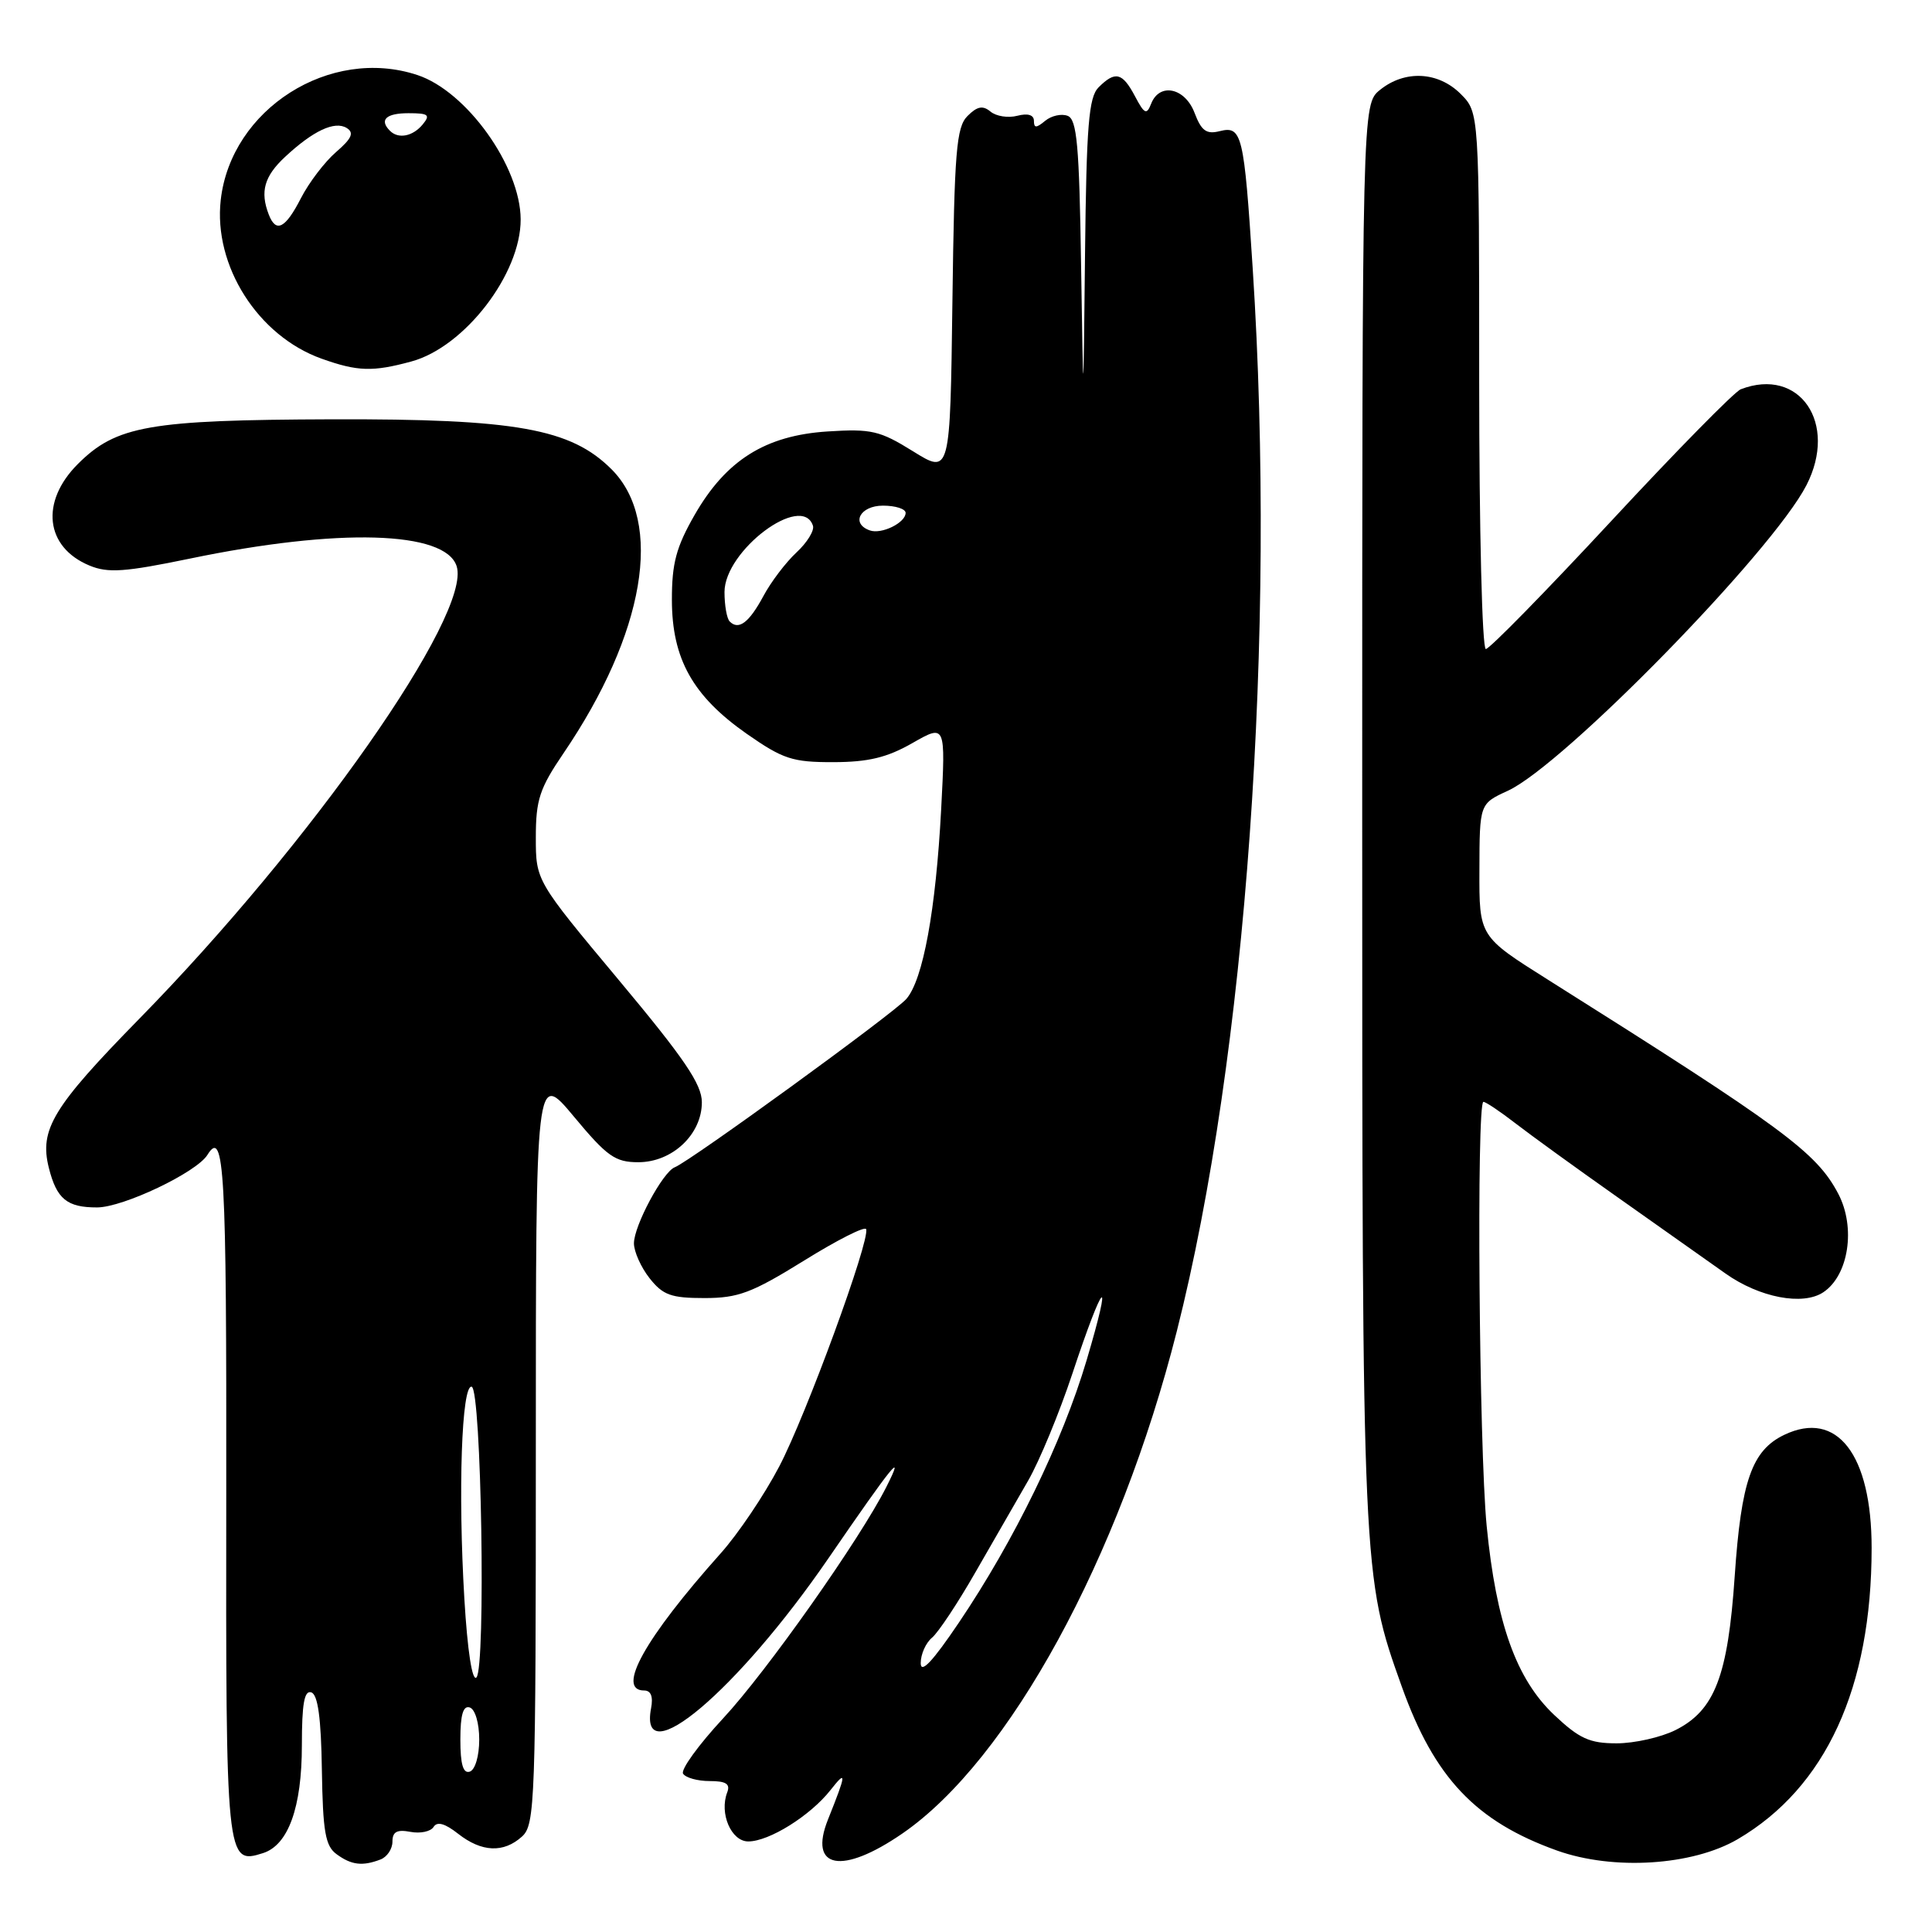 <?xml version="1.0" encoding="UTF-8" standalone="no"?>
<!DOCTYPE svg PUBLIC "-//W3C//DTD SVG 1.1//EN" "http://www.w3.org/Graphics/SVG/1.1/DTD/svg11.dtd" >
<svg xmlns="http://www.w3.org/2000/svg" xmlns:xlink="http://www.w3.org/1999/xlink" version="1.1" viewBox="0 0 256 256">
 <g >
 <path fill="currentColor"
d=" M 50.42 246.39 C 51.29 246.06 52.00 245.00 52.00 244.03 C 52.00 242.72 52.60 242.39 54.38 242.73 C 55.69 242.98 57.07 242.69 57.45 242.08 C 57.92 241.32 58.96 241.61 60.70 242.98 C 63.82 245.43 66.73 245.56 69.17 243.35 C 70.90 241.78 71.00 238.86 71.00 191.79 C 71.00 141.90 71.00 141.90 76.04 147.95 C 80.44 153.24 81.51 154.00 84.58 154.00 C 89.09 154.00 93.00 150.31 93.00 146.06 C 93.00 143.67 90.68 140.26 82.00 129.87 C 71.00 116.70 71.00 116.70 71.00 110.95 C 71.00 105.98 71.50 104.47 74.64 99.85 C 85.46 83.95 87.98 69.14 81.04 62.19 C 75.64 56.79 68.37 55.49 44.00 55.56 C 19.76 55.64 15.40 56.40 10.31 61.49 C 5.30 66.50 5.99 72.51 11.86 74.94 C 14.31 75.96 16.54 75.80 25.15 74.02 C 44.84 69.93 59.02 70.34 60.51 75.03 C 62.53 81.38 41.18 111.82 18.44 135.01 C 7.00 146.69 5.20 149.66 6.47 154.74 C 7.51 158.88 8.88 160.00 12.87 159.99 C 16.33 159.98 26.05 155.35 27.49 153.02 C 29.72 149.41 30.03 155.07 29.98 197.68 C 29.92 246.68 29.96 247.10 34.84 245.55 C 38.20 244.49 40.00 239.49 40.00 231.26 C 40.00 225.76 40.32 223.94 41.25 224.25 C 42.12 224.54 42.55 227.65 42.65 234.53 C 42.78 242.73 43.11 244.61 44.60 245.69 C 46.56 247.13 48.03 247.31 50.42 246.39 Z  M 119.57 242.95 C 133.70 233.23 148.33 206.45 155.94 176.37 C 165.15 139.95 169.14 84.13 165.99 35.58 C 164.84 17.74 164.57 16.64 161.61 17.38 C 159.86 17.82 159.19 17.34 158.29 14.97 C 157.03 11.62 153.64 10.90 152.53 13.75 C 151.94 15.26 151.64 15.12 150.39 12.75 C 148.72 9.60 147.78 9.37 145.57 11.57 C 144.26 12.88 143.96 16.57 143.77 33.82 C 143.55 54.50 143.55 54.50 143.25 35.21 C 143.01 19.23 142.70 15.82 141.47 15.35 C 140.65 15.03 139.31 15.33 138.49 16.01 C 137.31 16.99 137.00 16.99 137.00 16.01 C 137.00 15.22 136.19 14.98 134.80 15.34 C 133.59 15.66 132.00 15.41 131.25 14.79 C 130.23 13.94 129.49 14.08 128.20 15.37 C 126.72 16.85 126.46 20.01 126.20 39.96 C 125.90 62.85 125.90 62.85 121.00 59.81 C 116.58 57.06 115.47 56.80 109.66 57.17 C 101.42 57.70 96.20 60.97 92.03 68.25 C 89.60 72.49 89.02 74.65 89.03 79.50 C 89.04 87.30 91.80 92.23 98.94 97.23 C 103.76 100.59 105.00 101.00 110.42 100.99 C 115.07 100.98 117.54 100.38 120.90 98.46 C 125.30 95.95 125.30 95.95 124.71 107.22 C 124.00 120.59 122.32 129.80 120.10 132.36 C 118.50 134.22 91.46 153.87 89.41 154.67 C 87.83 155.28 84.00 162.42 84.00 164.75 C 84.00 165.84 84.93 167.92 86.07 169.37 C 87.84 171.61 88.92 172.00 93.34 172.00 C 97.82 172.00 99.62 171.32 106.52 167.05 C 110.91 164.32 114.62 162.44 114.77 162.87 C 115.30 164.35 106.80 187.56 103.25 194.32 C 101.29 198.07 97.80 203.25 95.50 205.82 C 85.45 217.07 81.59 224.00 85.36 224.00 C 86.25 224.00 86.57 224.81 86.27 226.36 C 84.60 235.12 97.74 224.00 109.76 206.50 C 118.30 194.06 120.01 191.96 117.46 197.00 C 113.96 203.95 101.59 221.49 95.81 227.70 C 92.57 231.19 90.18 234.49 90.51 235.02 C 90.85 235.56 92.43 236.00 94.03 236.00 C 96.21 236.00 96.79 236.38 96.36 237.50 C 95.29 240.28 96.89 244.00 99.15 244.00 C 101.91 244.00 107.36 240.60 110.04 237.20 C 112.22 234.43 112.17 234.95 109.71 241.10 C 107.10 247.63 111.55 248.47 119.57 242.95 Z  M 230.26 243.70 C 241.93 236.86 248.00 223.64 248.00 205.11 C 248.00 192.72 243.41 186.78 236.43 190.12 C 232.13 192.18 230.72 196.22 229.86 208.82 C 228.96 222.10 227.21 226.64 222.00 229.25 C 220.07 230.21 216.57 231.00 214.21 231.00 C 210.63 231.00 209.27 230.38 205.95 227.25 C 200.90 222.49 198.25 215.05 196.99 202.18 C 195.98 191.80 195.63 146.00 196.56 146.00 C 196.87 146.00 198.78 147.28 200.81 148.85 C 202.84 150.42 208.90 154.81 214.28 158.60 C 219.65 162.40 226.12 166.96 228.64 168.75 C 233.14 171.94 238.89 173.04 241.60 171.23 C 244.96 168.99 245.92 162.66 243.59 158.20 C 240.70 152.69 236.37 149.50 205.07 129.79 C 196.00 124.08 196.00 124.08 196.03 115.29 C 196.05 106.50 196.05 106.50 199.80 104.78 C 207.20 101.37 234.84 73.09 239.36 64.30 C 243.58 56.08 238.46 48.58 230.66 51.58 C 229.84 51.89 222.10 59.77 213.46 69.08 C 204.82 78.38 197.36 86.00 196.88 86.00 C 196.39 86.00 196.00 70.17 196.00 50.45 C 196.00 14.91 196.00 14.91 193.55 12.45 C 190.57 9.47 186.15 9.25 182.86 11.91 C 180.50 13.82 180.50 13.82 180.50 107.66 C 180.50 208.62 180.51 208.86 185.75 223.50 C 190.07 235.58 195.56 241.36 206.32 245.21 C 213.78 247.87 224.26 247.21 230.26 243.70 Z  M 54.50 47.90 C 61.56 45.99 69.02 36.29 68.99 29.07 C 68.97 22.07 61.83 12.09 55.30 9.94 C 43.72 6.11 30.61 14.45 29.25 26.49 C 28.26 35.21 34.18 44.52 42.62 47.53 C 47.39 49.23 49.38 49.29 54.50 47.90 Z  M 61.00 230.50 C 61.00 227.21 61.37 225.96 62.25 226.25 C 62.96 226.49 63.50 228.32 63.50 230.50 C 63.50 232.68 62.96 234.51 62.25 234.75 C 61.37 235.04 61.00 233.79 61.00 230.50 Z  M 61.53 211.85 C 60.68 197.58 61.17 183.42 62.50 183.75 C 63.79 184.07 64.39 221.01 63.13 222.27 C 62.57 222.83 61.94 218.73 61.53 211.85 Z  M 122.00 220.37 C 122.00 219.20 122.67 217.69 123.50 217.00 C 124.32 216.32 126.91 212.42 129.25 208.33 C 131.59 204.25 134.73 198.79 136.23 196.20 C 137.72 193.62 140.37 187.22 142.10 182.00 C 146.26 169.46 147.53 168.28 143.97 180.28 C 140.76 191.06 134.42 204.09 127.06 215.00 C 123.58 220.16 122.00 221.84 122.00 220.37 Z  M 96.69 82.35 C 96.31 81.98 96.00 80.22 96.00 78.45 C 96.00 72.95 106.26 65.26 107.72 69.66 C 107.93 70.30 106.95 71.89 105.54 73.20 C 104.13 74.51 102.15 77.11 101.15 78.99 C 99.26 82.50 97.88 83.55 96.69 82.35 Z  M 115.25 70.28 C 112.70 69.37 113.97 67.00 117.00 67.00 C 118.65 67.00 120.00 67.43 120.00 67.96 C 120.00 69.27 116.80 70.84 115.25 70.28 Z  M 35.61 28.42 C 34.44 25.39 35.02 23.36 37.75 20.81 C 41.49 17.32 44.35 15.98 45.94 16.96 C 46.95 17.59 46.62 18.34 44.54 20.14 C 43.03 21.44 40.94 24.19 39.88 26.25 C 37.81 30.29 36.57 30.92 35.61 28.42 Z  M 51.67 17.33 C 50.22 15.88 51.15 15.00 54.12 15.00 C 56.78 15.00 57.06 15.22 56.00 16.50 C 54.69 18.08 52.78 18.45 51.67 17.33 Z "/>
</g>
</svg>